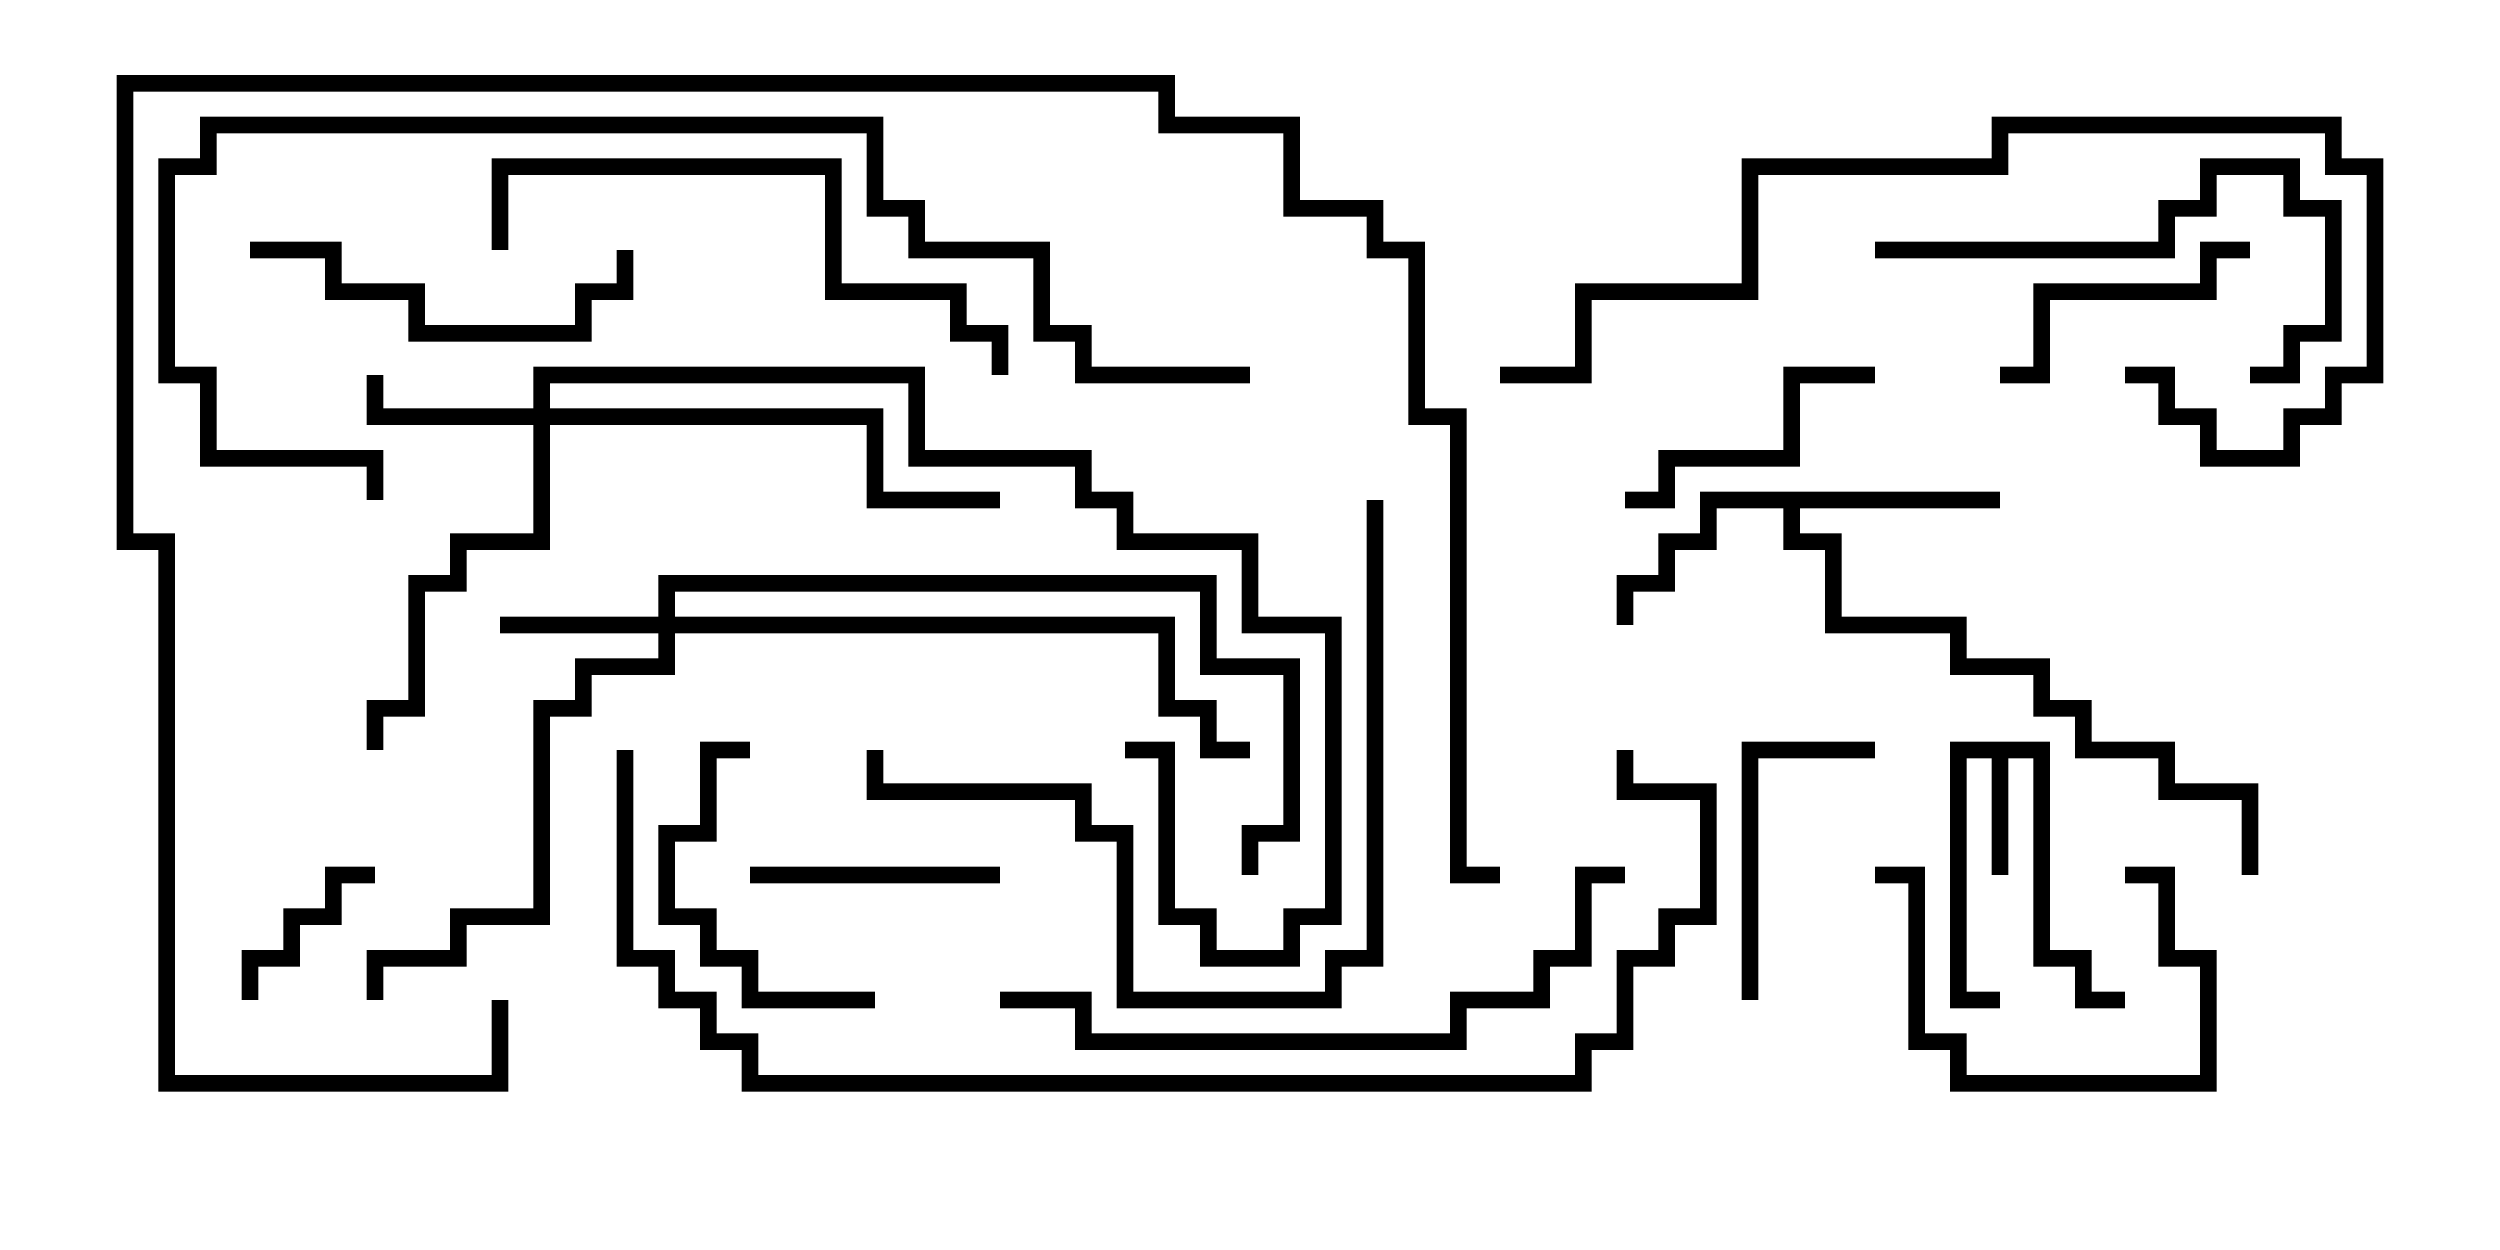 <svg version="1.1" width="30" height="15" xmlns="http://www.w3.org/2000/svg"><path d="M24.6,8.9L24.6,11.4L25.1,11.4L25.1,11.9L25.5,11.9L25.5,12.1L24.9,12.1L24.9,11.6L24.4,11.6L24.4,9.1L24.1,9.1L24.1,10.5L23.9,10.5L23.9,9.1L23.6,9.1L23.6,11.9L24,11.9L24,12.1L23.4,12.1L23.4,8.9z" stroke="none"/><path d="M24,5.9L24,6.1L21.6,6.1L21.6,6.4L22.1,6.4L22.1,7.4L23.6,7.4L23.6,7.9L24.6,7.9L24.6,8.4L25.1,8.4L25.1,8.9L26.1,8.9L26.1,9.4L27.1,9.4L27.1,10.5L26.9,10.5L26.9,9.6L25.9,9.6L25.9,9.1L24.9,9.1L24.9,8.6L24.4,8.6L24.4,8.1L23.4,8.1L23.4,7.6L21.9,7.6L21.9,6.6L21.4,6.6L21.4,6.1L20.6,6.1L20.6,6.6L20.1,6.6L20.1,7.1L19.6,7.1L19.6,7.5L19.4,7.5L19.4,6.9L19.9,6.9L19.9,6.4L20.4,6.4L20.4,5.9z" stroke="none"/><path d="M7.9,7.4L7.9,6.9L14.6,6.9L14.6,7.9L15.6,7.9L15.6,10.1L15.1,10.1L15.1,10.5L14.9,10.5L14.9,9.9L15.4,9.9L15.4,8.1L14.4,8.1L14.4,7.1L8.1,7.1L8.1,7.4L14.1,7.4L14.1,8.4L14.6,8.4L14.6,8.9L15,8.9L15,9.1L14.4,9.1L14.4,8.6L13.9,8.6L13.9,7.6L8.1,7.6L8.1,8.1L7.1,8.1L7.1,8.6L6.6,8.6L6.6,11.1L5.6,11.1L5.6,11.6L4.6,11.6L4.6,12L4.4,12L4.4,11.4L5.4,11.4L5.4,10.9L6.4,10.9L6.4,8.4L6.9,8.4L6.9,7.9L7.9,7.9L7.9,7.6L6,7.6L6,7.4z" stroke="none"/><path d="M6.4,4.9L6.4,4.4L11.1,4.4L11.1,5.4L13.1,5.4L13.1,5.9L13.6,5.9L13.6,6.4L15.1,6.4L15.1,7.4L16.1,7.4L16.1,11.1L15.6,11.1L15.6,11.6L14.4,11.6L14.4,11.1L13.9,11.1L13.9,9.1L13.5,9.1L13.5,8.9L14.1,8.9L14.1,10.9L14.6,10.9L14.6,11.4L15.4,11.4L15.4,10.9L15.9,10.9L15.9,7.6L14.9,7.6L14.9,6.6L13.4,6.6L13.4,6.1L12.9,6.1L12.9,5.6L10.9,5.6L10.9,4.6L6.6,4.6L6.6,4.9L10.6,4.9L10.6,5.9L12,5.9L12,6.1L10.4,6.1L10.4,5.1L6.6,5.1L6.6,6.6L5.6,6.6L5.6,7.1L5.1,7.1L5.1,8.6L4.6,8.6L4.6,9L4.4,9L4.4,8.4L4.9,8.4L4.9,6.9L5.4,6.9L5.4,6.4L6.4,6.4L6.4,5.1L4.4,5.1L4.4,4.5L4.6,4.5L4.6,4.9z" stroke="none"/><path d="M3.1,12L2.9,12L2.9,11.4L3.4,11.4L3.4,10.9L3.9,10.9L3.9,10.4L4.5,10.4L4.5,10.6L4.1,10.6L4.1,11.1L3.6,11.1L3.6,11.6L3.1,11.6z" stroke="none"/><path d="M12,10.4L12,10.6L9,10.6L9,10.4z" stroke="none"/><path d="M22.5,10.6L22.5,10.4L23.1,10.4L23.1,12.4L23.6,12.4L23.6,12.9L26.4,12.9L26.4,11.6L25.9,11.6L25.9,10.6L25.5,10.6L25.5,10.4L26.1,10.4L26.1,11.4L26.6,11.4L26.6,13.1L23.4,13.1L23.4,12.6L22.9,12.6L22.9,10.6z" stroke="none"/><path d="M21.1,12L20.9,12L20.9,8.9L22.5,8.9L22.5,9.1L21.1,9.1z" stroke="none"/><path d="M24,4.6L24,4.4L24.4,4.4L24.4,3.4L26.4,3.4L26.4,2.9L27,2.9L27,3.1L26.6,3.1L26.6,3.6L24.6,3.6L24.6,4.6z" stroke="none"/><path d="M10.5,11.9L10.5,12.1L8.9,12.1L8.9,11.6L8.4,11.6L8.4,11.1L7.9,11.1L7.9,9.9L8.4,9.9L8.4,8.9L9,8.9L9,9.1L8.6,9.1L8.6,10.1L8.1,10.1L8.1,10.9L8.6,10.9L8.6,11.4L9.1,11.4L9.1,11.9z" stroke="none"/><path d="M19.5,6.1L19.5,5.9L19.9,5.9L19.9,5.4L21.4,5.4L21.4,4.4L22.5,4.4L22.5,4.6L21.6,4.6L21.6,5.6L20.1,5.6L20.1,6.1z" stroke="none"/><path d="M3,3.1L3,2.9L4.1,2.9L4.1,3.4L5.1,3.4L5.1,3.9L6.9,3.9L6.9,3.4L7.4,3.4L7.4,3L7.6,3L7.6,3.6L7.1,3.6L7.1,4.1L4.9,4.1L4.9,3.6L3.9,3.6L3.9,3.1z" stroke="none"/><path d="M22.5,3.1L22.5,2.9L25.9,2.9L25.9,2.4L26.4,2.4L26.4,1.9L27.6,1.9L27.6,2.4L28.1,2.4L28.1,4.1L27.6,4.1L27.6,4.6L27,4.6L27,4.4L27.4,4.4L27.4,3.9L27.9,3.9L27.9,2.6L27.4,2.6L27.4,2.1L26.6,2.1L26.6,2.6L26.1,2.6L26.1,3.1z" stroke="none"/><path d="M6.1,3L5.9,3L5.9,1.9L10.1,1.9L10.1,3.4L11.6,3.4L11.6,3.9L12.1,3.9L12.1,4.5L11.9,4.5L11.9,4.1L11.4,4.1L11.4,3.6L9.9,3.6L9.9,2.1L6.1,2.1z" stroke="none"/><path d="M10.4,9L10.6,9L10.6,9.4L13.1,9.4L13.1,9.9L13.6,9.9L13.6,11.9L15.9,11.9L15.9,11.4L16.4,11.4L16.4,6L16.6,6L16.6,11.6L16.1,11.6L16.1,12.1L13.4,12.1L13.4,10.1L12.9,10.1L12.9,9.6L10.4,9.6z" stroke="none"/><path d="M25.5,4.6L25.5,4.4L26.1,4.4L26.1,4.9L26.6,4.9L26.6,5.4L27.4,5.4L27.4,4.9L27.9,4.9L27.9,4.4L28.4,4.4L28.4,2.1L27.9,2.1L27.9,1.6L24.1,1.6L24.1,2.1L21.1,2.1L21.1,3.6L19.1,3.6L19.1,4.6L18,4.6L18,4.4L18.9,4.4L18.9,3.4L20.9,3.4L20.9,1.9L23.9,1.9L23.9,1.4L28.1,1.4L28.1,1.9L28.6,1.9L28.6,4.6L28.1,4.6L28.1,5.1L27.6,5.1L27.6,5.6L26.4,5.6L26.4,5.1L25.9,5.1L25.9,4.6z" stroke="none"/><path d="M12,12.1L12,11.9L13.1,11.9L13.1,12.4L17.4,12.4L17.4,11.9L18.4,11.9L18.4,11.4L18.9,11.4L18.9,10.4L19.5,10.4L19.5,10.6L19.1,10.6L19.1,11.6L18.6,11.6L18.6,12.1L17.6,12.1L17.6,12.6L12.9,12.6L12.9,12.1z" stroke="none"/><path d="M15,4.4L15,4.6L12.9,4.6L12.9,4.1L12.4,4.1L12.4,3.1L10.9,3.1L10.9,2.6L10.4,2.6L10.4,1.6L2.6,1.6L2.6,2.1L2.1,2.1L2.1,4.4L2.6,4.4L2.6,5.4L4.6,5.4L4.6,6L4.4,6L4.4,5.6L2.4,5.6L2.4,4.6L1.9,4.6L1.9,1.9L2.4,1.9L2.4,1.4L10.6,1.4L10.6,2.4L11.1,2.4L11.1,2.9L12.6,2.9L12.6,3.9L13.1,3.9L13.1,4.4z" stroke="none"/><path d="M19.4,9L19.6,9L19.6,9.4L20.6,9.4L20.6,11.1L20.1,11.1L20.1,11.6L19.6,11.6L19.6,12.6L19.1,12.6L19.1,13.1L8.9,13.1L8.9,12.6L8.4,12.6L8.4,12.1L7.9,12.1L7.9,11.6L7.4,11.6L7.4,9L7.6,9L7.6,11.4L8.1,11.4L8.1,11.9L8.6,11.9L8.6,12.4L9.1,12.4L9.1,12.9L18.9,12.9L18.9,12.4L19.4,12.4L19.4,11.4L19.9,11.4L19.9,10.9L20.4,10.9L20.4,9.6L19.4,9.6z" stroke="none"/><path d="M5.9,12L6.1,12L6.1,13.1L1.9,13.1L1.9,6.6L1.4,6.6L1.4,0.9L14.1,0.9L14.1,1.4L15.6,1.4L15.6,2.4L16.6,2.4L16.6,2.9L17.1,2.9L17.1,4.9L17.6,4.9L17.6,10.4L18,10.4L18,10.6L17.4,10.6L17.4,5.1L16.9,5.1L16.9,3.1L16.4,3.1L16.4,2.6L15.4,2.6L15.4,1.6L13.9,1.6L13.9,1.1L1.6,1.1L1.6,6.4L2.1,6.4L2.1,12.9L5.9,12.9z" stroke="none"/></svg>